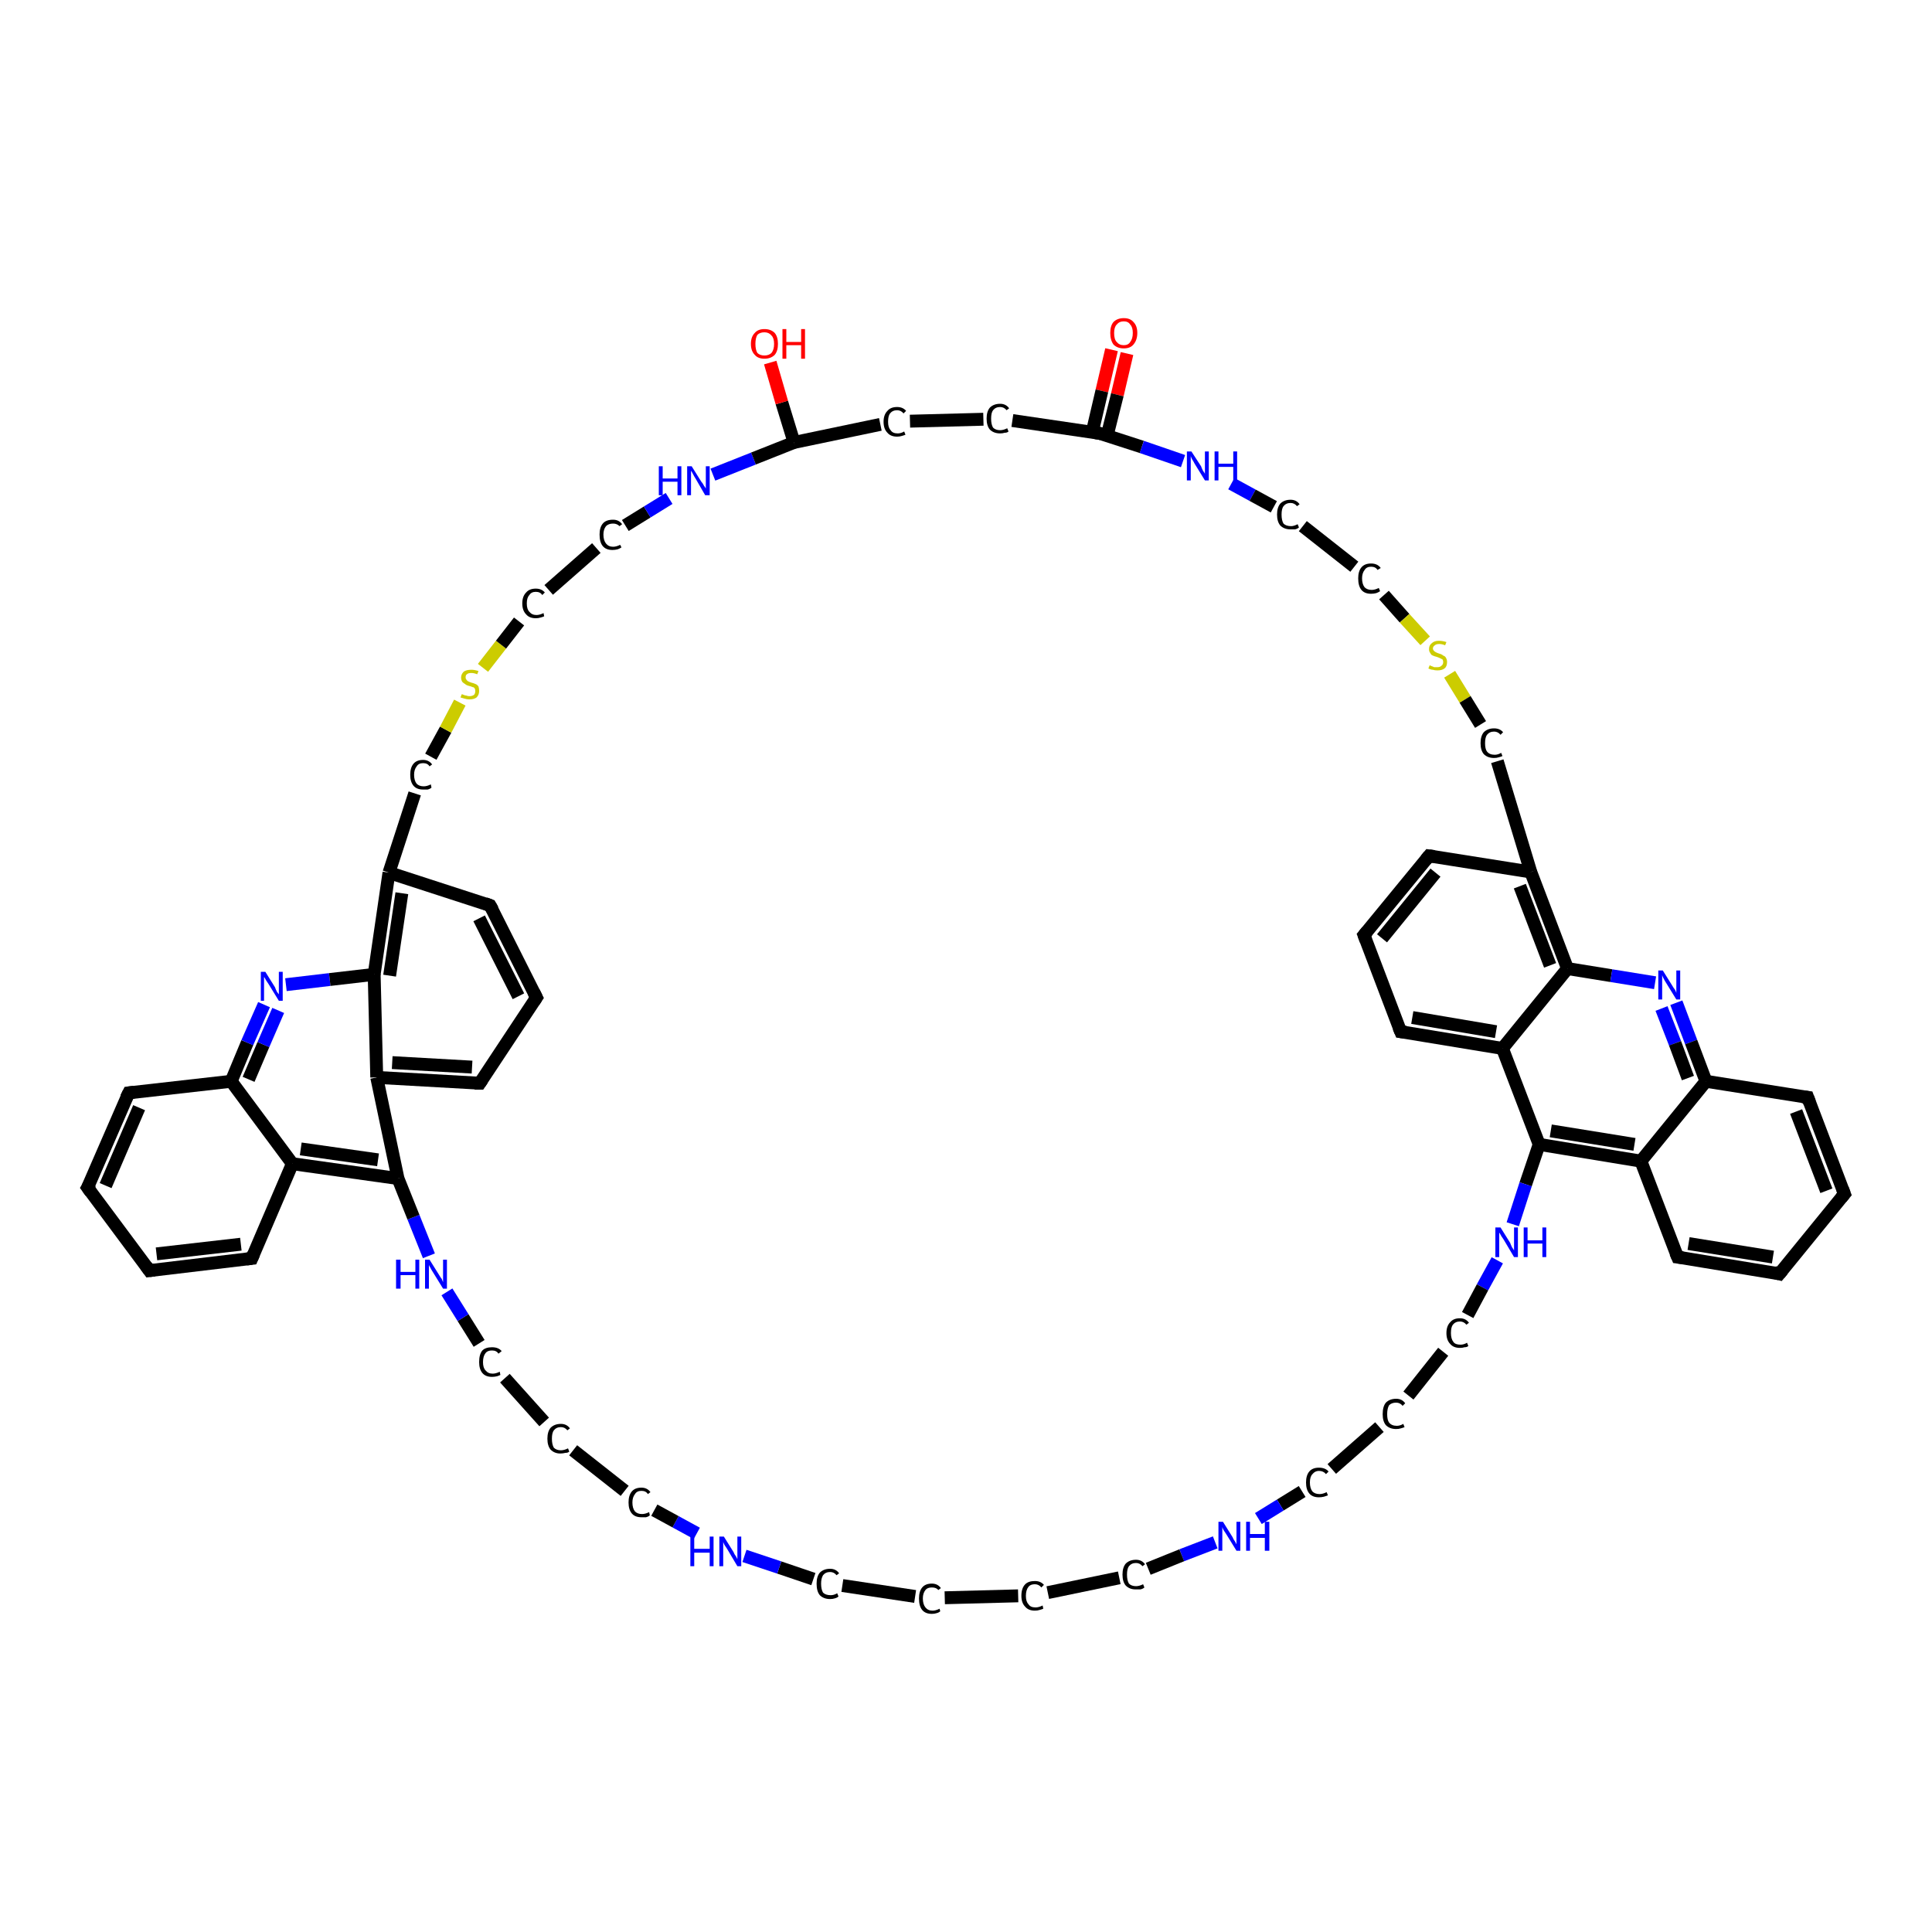 <?xml version='1.0' encoding='iso-8859-1'?>
<svg version='1.1' baseProfile='full'
              xmlns='http://www.w3.org/2000/svg'
                      xmlns:rdkit='http://www.rdkit.org/xml'
                      xmlns:xlink='http://www.w3.org/1999/xlink'
                  xml:space='preserve'
width='300px' height='300px' viewBox='0 0 300 300'>
<!-- END OF HEADER -->
<rect style='opacity:1.0;fill:#FFFFFF;stroke:none' width='300.0' height='300.0' x='0.0' y='0.0'> </rect>
<path class='bond-0 atom-0 atom-1' d='M 175.0,54.9 L 173.5,61.3' style='fill:none;fill-rule:evenodd;stroke:#FF0000;stroke-width:2.0px;stroke-linecap:butt;stroke-linejoin:miter;stroke-opacity:1' />
<path class='bond-0 atom-0 atom-1' d='M 173.5,61.3 L 171.9,67.7' style='fill:none;fill-rule:evenodd;stroke:#000000;stroke-width:2.0px;stroke-linecap:butt;stroke-linejoin:miter;stroke-opacity:1' />
<path class='bond-0 atom-0 atom-1' d='M 172.6,54.3 L 171.1,60.7' style='fill:none;fill-rule:evenodd;stroke:#FF0000;stroke-width:2.0px;stroke-linecap:butt;stroke-linejoin:miter;stroke-opacity:1' />
<path class='bond-0 atom-0 atom-1' d='M 171.1,60.7 L 169.6,67.1' style='fill:none;fill-rule:evenodd;stroke:#000000;stroke-width:2.0px;stroke-linecap:butt;stroke-linejoin:miter;stroke-opacity:1' />
<path class='bond-1 atom-1 atom-2' d='M 170.8,67.3 L 177.3,69.4' style='fill:none;fill-rule:evenodd;stroke:#000000;stroke-width:2.0px;stroke-linecap:butt;stroke-linejoin:miter;stroke-opacity:1' />
<path class='bond-1 atom-1 atom-2' d='M 177.3,69.4 L 183.7,71.6' style='fill:none;fill-rule:evenodd;stroke:#0000FF;stroke-width:2.0px;stroke-linecap:butt;stroke-linejoin:miter;stroke-opacity:1' />
<path class='bond-2 atom-2 atom-3' d='M 191.2,75.1 L 194.5,76.9' style='fill:none;fill-rule:evenodd;stroke:#0000FF;stroke-width:2.0px;stroke-linecap:butt;stroke-linejoin:miter;stroke-opacity:1' />
<path class='bond-2 atom-2 atom-3' d='M 194.5,76.9 L 197.8,78.7' style='fill:none;fill-rule:evenodd;stroke:#000000;stroke-width:2.0px;stroke-linecap:butt;stroke-linejoin:miter;stroke-opacity:1' />
<path class='bond-3 atom-3 atom-4' d='M 202.3,81.7 L 210.3,88.0' style='fill:none;fill-rule:evenodd;stroke:#000000;stroke-width:2.0px;stroke-linecap:butt;stroke-linejoin:miter;stroke-opacity:1' />
<path class='bond-4 atom-4 atom-5' d='M 214.9,92.4 L 218.1,96.0' style='fill:none;fill-rule:evenodd;stroke:#000000;stroke-width:2.0px;stroke-linecap:butt;stroke-linejoin:miter;stroke-opacity:1' />
<path class='bond-4 atom-4 atom-5' d='M 218.1,96.0 L 221.3,99.5' style='fill:none;fill-rule:evenodd;stroke:#CCCC00;stroke-width:2.0px;stroke-linecap:butt;stroke-linejoin:miter;stroke-opacity:1' />
<path class='bond-5 atom-5 atom-6' d='M 225.1,104.7 L 227.5,108.6' style='fill:none;fill-rule:evenodd;stroke:#CCCC00;stroke-width:2.0px;stroke-linecap:butt;stroke-linejoin:miter;stroke-opacity:1' />
<path class='bond-5 atom-5 atom-6' d='M 227.5,108.6 L 229.9,112.5' style='fill:none;fill-rule:evenodd;stroke:#000000;stroke-width:2.0px;stroke-linecap:butt;stroke-linejoin:miter;stroke-opacity:1' />
<path class='bond-6 atom-6 atom-7' d='M 232.5,118.2 L 237.7,135.4' style='fill:none;fill-rule:evenodd;stroke:#000000;stroke-width:2.0px;stroke-linecap:butt;stroke-linejoin:miter;stroke-opacity:1' />
<path class='bond-7 atom-7 atom-8' d='M 237.7,135.4 L 243.4,150.4' style='fill:none;fill-rule:evenodd;stroke:#000000;stroke-width:2.0px;stroke-linecap:butt;stroke-linejoin:miter;stroke-opacity:1' />
<path class='bond-7 atom-7 atom-8' d='M 236.0,137.6 L 240.7,149.9' style='fill:none;fill-rule:evenodd;stroke:#000000;stroke-width:2.0px;stroke-linecap:butt;stroke-linejoin:miter;stroke-opacity:1' />
<path class='bond-8 atom-8 atom-9' d='M 243.4,150.4 L 250.2,151.5' style='fill:none;fill-rule:evenodd;stroke:#000000;stroke-width:2.0px;stroke-linecap:butt;stroke-linejoin:miter;stroke-opacity:1' />
<path class='bond-8 atom-8 atom-9' d='M 250.2,151.5 L 257.0,152.6' style='fill:none;fill-rule:evenodd;stroke:#0000FF;stroke-width:2.0px;stroke-linecap:butt;stroke-linejoin:miter;stroke-opacity:1' />
<path class='bond-9 atom-9 atom-10' d='M 260.3,155.7 L 262.6,161.8' style='fill:none;fill-rule:evenodd;stroke:#0000FF;stroke-width:2.0px;stroke-linecap:butt;stroke-linejoin:miter;stroke-opacity:1' />
<path class='bond-9 atom-9 atom-10' d='M 262.6,161.8 L 264.9,167.9' style='fill:none;fill-rule:evenodd;stroke:#000000;stroke-width:2.0px;stroke-linecap:butt;stroke-linejoin:miter;stroke-opacity:1' />
<path class='bond-9 atom-9 atom-10' d='M 258.0,156.6 L 260.1,162.0' style='fill:none;fill-rule:evenodd;stroke:#0000FF;stroke-width:2.0px;stroke-linecap:butt;stroke-linejoin:miter;stroke-opacity:1' />
<path class='bond-9 atom-9 atom-10' d='M 260.1,162.0 L 262.1,167.4' style='fill:none;fill-rule:evenodd;stroke:#000000;stroke-width:2.0px;stroke-linecap:butt;stroke-linejoin:miter;stroke-opacity:1' />
<path class='bond-10 atom-10 atom-11' d='M 264.9,167.9 L 254.8,180.3' style='fill:none;fill-rule:evenodd;stroke:#000000;stroke-width:2.0px;stroke-linecap:butt;stroke-linejoin:miter;stroke-opacity:1' />
<path class='bond-11 atom-11 atom-12' d='M 254.8,180.3 L 260.5,195.2' style='fill:none;fill-rule:evenodd;stroke:#000000;stroke-width:2.0px;stroke-linecap:butt;stroke-linejoin:miter;stroke-opacity:1' />
<path class='bond-12 atom-12 atom-13' d='M 260.5,195.2 L 276.3,197.8' style='fill:none;fill-rule:evenodd;stroke:#000000;stroke-width:2.0px;stroke-linecap:butt;stroke-linejoin:miter;stroke-opacity:1' />
<path class='bond-12 atom-12 atom-13' d='M 262.2,193.1 L 275.3,195.2' style='fill:none;fill-rule:evenodd;stroke:#000000;stroke-width:2.0px;stroke-linecap:butt;stroke-linejoin:miter;stroke-opacity:1' />
<path class='bond-13 atom-13 atom-14' d='M 276.3,197.8 L 286.4,185.4' style='fill:none;fill-rule:evenodd;stroke:#000000;stroke-width:2.0px;stroke-linecap:butt;stroke-linejoin:miter;stroke-opacity:1' />
<path class='bond-14 atom-14 atom-15' d='M 286.4,185.4 L 280.7,170.4' style='fill:none;fill-rule:evenodd;stroke:#000000;stroke-width:2.0px;stroke-linecap:butt;stroke-linejoin:miter;stroke-opacity:1' />
<path class='bond-14 atom-14 atom-15' d='M 283.6,184.9 L 278.9,172.6' style='fill:none;fill-rule:evenodd;stroke:#000000;stroke-width:2.0px;stroke-linecap:butt;stroke-linejoin:miter;stroke-opacity:1' />
<path class='bond-15 atom-11 atom-16' d='M 254.8,180.3 L 239.0,177.7' style='fill:none;fill-rule:evenodd;stroke:#000000;stroke-width:2.0px;stroke-linecap:butt;stroke-linejoin:miter;stroke-opacity:1' />
<path class='bond-15 atom-11 atom-16' d='M 253.8,177.7 L 240.8,175.6' style='fill:none;fill-rule:evenodd;stroke:#000000;stroke-width:2.0px;stroke-linecap:butt;stroke-linejoin:miter;stroke-opacity:1' />
<path class='bond-16 atom-16 atom-17' d='M 239.0,177.7 L 236.9,183.9' style='fill:none;fill-rule:evenodd;stroke:#000000;stroke-width:2.0px;stroke-linecap:butt;stroke-linejoin:miter;stroke-opacity:1' />
<path class='bond-16 atom-16 atom-17' d='M 236.9,183.9 L 234.9,190.1' style='fill:none;fill-rule:evenodd;stroke:#0000FF;stroke-width:2.0px;stroke-linecap:butt;stroke-linejoin:miter;stroke-opacity:1' />
<path class='bond-17 atom-17 atom-18' d='M 232.5,195.7 L 230.2,199.9' style='fill:none;fill-rule:evenodd;stroke:#0000FF;stroke-width:2.0px;stroke-linecap:butt;stroke-linejoin:miter;stroke-opacity:1' />
<path class='bond-17 atom-17 atom-18' d='M 230.2,199.9 L 227.9,204.2' style='fill:none;fill-rule:evenodd;stroke:#000000;stroke-width:2.0px;stroke-linecap:butt;stroke-linejoin:miter;stroke-opacity:1' />
<path class='bond-18 atom-18 atom-19' d='M 224.1,209.9 L 218.7,216.7' style='fill:none;fill-rule:evenodd;stroke:#000000;stroke-width:2.0px;stroke-linecap:butt;stroke-linejoin:miter;stroke-opacity:1' />
<path class='bond-19 atom-19 atom-20' d='M 214.2,221.6 L 206.8,228.1' style='fill:none;fill-rule:evenodd;stroke:#000000;stroke-width:2.0px;stroke-linecap:butt;stroke-linejoin:miter;stroke-opacity:1' />
<path class='bond-20 atom-20 atom-21' d='M 202.2,231.6 L 198.8,233.7' style='fill:none;fill-rule:evenodd;stroke:#000000;stroke-width:2.0px;stroke-linecap:butt;stroke-linejoin:miter;stroke-opacity:1' />
<path class='bond-20 atom-20 atom-21' d='M 198.8,233.7 L 195.4,235.8' style='fill:none;fill-rule:evenodd;stroke:#0000FF;stroke-width:2.0px;stroke-linecap:butt;stroke-linejoin:miter;stroke-opacity:1' />
<path class='bond-21 atom-21 atom-22' d='M 188.7,239.5 L 183.5,241.5' style='fill:none;fill-rule:evenodd;stroke:#0000FF;stroke-width:2.0px;stroke-linecap:butt;stroke-linejoin:miter;stroke-opacity:1' />
<path class='bond-21 atom-21 atom-22' d='M 183.5,241.5 L 178.3,243.6' style='fill:none;fill-rule:evenodd;stroke:#000000;stroke-width:2.0px;stroke-linecap:butt;stroke-linejoin:miter;stroke-opacity:1' />
<path class='bond-22 atom-22 atom-23' d='M 173.8,245.0 L 162.7,247.3' style='fill:none;fill-rule:evenodd;stroke:#000000;stroke-width:2.0px;stroke-linecap:butt;stroke-linejoin:miter;stroke-opacity:1' />
<path class='bond-23 atom-23 atom-24' d='M 158.1,247.8 L 146.7,248.1' style='fill:none;fill-rule:evenodd;stroke:#000000;stroke-width:2.0px;stroke-linecap:butt;stroke-linejoin:miter;stroke-opacity:1' />
<path class='bond-24 atom-24 atom-25' d='M 142.1,247.9 L 130.8,246.2' style='fill:none;fill-rule:evenodd;stroke:#000000;stroke-width:2.0px;stroke-linecap:butt;stroke-linejoin:miter;stroke-opacity:1' />
<path class='bond-25 atom-25 atom-26' d='M 126.3,245.2 L 121.0,243.4' style='fill:none;fill-rule:evenodd;stroke:#000000;stroke-width:2.0px;stroke-linecap:butt;stroke-linejoin:miter;stroke-opacity:1' />
<path class='bond-25 atom-25 atom-26' d='M 121.0,243.4 L 115.6,241.6' style='fill:none;fill-rule:evenodd;stroke:#0000FF;stroke-width:2.0px;stroke-linecap:butt;stroke-linejoin:miter;stroke-opacity:1' />
<path class='bond-26 atom-26 atom-27' d='M 108.2,238.1 L 104.9,236.3' style='fill:none;fill-rule:evenodd;stroke:#0000FF;stroke-width:2.0px;stroke-linecap:butt;stroke-linejoin:miter;stroke-opacity:1' />
<path class='bond-26 atom-26 atom-27' d='M 104.9,236.3 L 101.6,234.5' style='fill:none;fill-rule:evenodd;stroke:#000000;stroke-width:2.0px;stroke-linecap:butt;stroke-linejoin:miter;stroke-opacity:1' />
<path class='bond-27 atom-27 atom-28' d='M 97.0,231.5 L 89.0,225.2' style='fill:none;fill-rule:evenodd;stroke:#000000;stroke-width:2.0px;stroke-linecap:butt;stroke-linejoin:miter;stroke-opacity:1' />
<path class='bond-28 atom-28 atom-29' d='M 84.5,220.8 L 78.4,214.0' style='fill:none;fill-rule:evenodd;stroke:#000000;stroke-width:2.0px;stroke-linecap:butt;stroke-linejoin:miter;stroke-opacity:1' />
<path class='bond-29 atom-29 atom-30' d='M 74.4,208.6 L 71.9,204.6' style='fill:none;fill-rule:evenodd;stroke:#000000;stroke-width:2.0px;stroke-linecap:butt;stroke-linejoin:miter;stroke-opacity:1' />
<path class='bond-29 atom-29 atom-30' d='M 71.9,204.6 L 69.4,200.6' style='fill:none;fill-rule:evenodd;stroke:#0000FF;stroke-width:2.0px;stroke-linecap:butt;stroke-linejoin:miter;stroke-opacity:1' />
<path class='bond-30 atom-30 atom-31' d='M 66.6,195.0 L 64.2,189.0' style='fill:none;fill-rule:evenodd;stroke:#0000FF;stroke-width:2.0px;stroke-linecap:butt;stroke-linejoin:miter;stroke-opacity:1' />
<path class='bond-30 atom-30 atom-31' d='M 64.2,189.0 L 61.8,183.0' style='fill:none;fill-rule:evenodd;stroke:#000000;stroke-width:2.0px;stroke-linecap:butt;stroke-linejoin:miter;stroke-opacity:1' />
<path class='bond-31 atom-31 atom-32' d='M 61.8,183.0 L 45.4,180.7' style='fill:none;fill-rule:evenodd;stroke:#000000;stroke-width:2.0px;stroke-linecap:butt;stroke-linejoin:miter;stroke-opacity:1' />
<path class='bond-31 atom-31 atom-32' d='M 58.7,180.1 L 46.7,178.4' style='fill:none;fill-rule:evenodd;stroke:#000000;stroke-width:2.0px;stroke-linecap:butt;stroke-linejoin:miter;stroke-opacity:1' />
<path class='bond-32 atom-32 atom-33' d='M 45.4,180.7 L 35.9,167.9' style='fill:none;fill-rule:evenodd;stroke:#000000;stroke-width:2.0px;stroke-linecap:butt;stroke-linejoin:miter;stroke-opacity:1' />
<path class='bond-33 atom-33 atom-34' d='M 35.9,167.9 L 38.4,161.9' style='fill:none;fill-rule:evenodd;stroke:#000000;stroke-width:2.0px;stroke-linecap:butt;stroke-linejoin:miter;stroke-opacity:1' />
<path class='bond-33 atom-33 atom-34' d='M 38.4,161.9 L 41.0,156.0' style='fill:none;fill-rule:evenodd;stroke:#0000FF;stroke-width:2.0px;stroke-linecap:butt;stroke-linejoin:miter;stroke-opacity:1' />
<path class='bond-33 atom-33 atom-34' d='M 38.6,167.6 L 40.9,162.2' style='fill:none;fill-rule:evenodd;stroke:#000000;stroke-width:2.0px;stroke-linecap:butt;stroke-linejoin:miter;stroke-opacity:1' />
<path class='bond-33 atom-33 atom-34' d='M 40.9,162.2 L 43.2,156.9' style='fill:none;fill-rule:evenodd;stroke:#0000FF;stroke-width:2.0px;stroke-linecap:butt;stroke-linejoin:miter;stroke-opacity:1' />
<path class='bond-34 atom-34 atom-35' d='M 44.4,152.9 L 51.2,152.1' style='fill:none;fill-rule:evenodd;stroke:#0000FF;stroke-width:2.0px;stroke-linecap:butt;stroke-linejoin:miter;stroke-opacity:1' />
<path class='bond-34 atom-34 atom-35' d='M 51.2,152.1 L 58.1,151.3' style='fill:none;fill-rule:evenodd;stroke:#000000;stroke-width:2.0px;stroke-linecap:butt;stroke-linejoin:miter;stroke-opacity:1' />
<path class='bond-35 atom-35 atom-36' d='M 58.1,151.3 L 60.4,135.5' style='fill:none;fill-rule:evenodd;stroke:#000000;stroke-width:2.0px;stroke-linecap:butt;stroke-linejoin:miter;stroke-opacity:1' />
<path class='bond-35 atom-35 atom-36' d='M 60.5,151.5 L 62.4,138.7' style='fill:none;fill-rule:evenodd;stroke:#000000;stroke-width:2.0px;stroke-linecap:butt;stroke-linejoin:miter;stroke-opacity:1' />
<path class='bond-36 atom-36 atom-37' d='M 60.4,135.5 L 76.1,140.6' style='fill:none;fill-rule:evenodd;stroke:#000000;stroke-width:2.0px;stroke-linecap:butt;stroke-linejoin:miter;stroke-opacity:1' />
<path class='bond-37 atom-37 atom-38' d='M 76.1,140.6 L 83.3,154.9' style='fill:none;fill-rule:evenodd;stroke:#000000;stroke-width:2.0px;stroke-linecap:butt;stroke-linejoin:miter;stroke-opacity:1' />
<path class='bond-37 atom-37 atom-38' d='M 74.4,142.6 L 80.5,154.7' style='fill:none;fill-rule:evenodd;stroke:#000000;stroke-width:2.0px;stroke-linecap:butt;stroke-linejoin:miter;stroke-opacity:1' />
<path class='bond-38 atom-38 atom-39' d='M 83.3,154.9 L 74.5,168.2' style='fill:none;fill-rule:evenodd;stroke:#000000;stroke-width:2.0px;stroke-linecap:butt;stroke-linejoin:miter;stroke-opacity:1' />
<path class='bond-39 atom-39 atom-40' d='M 74.5,168.2 L 58.5,167.3' style='fill:none;fill-rule:evenodd;stroke:#000000;stroke-width:2.0px;stroke-linecap:butt;stroke-linejoin:miter;stroke-opacity:1' />
<path class='bond-39 atom-39 atom-40' d='M 73.3,165.7 L 60.9,165.0' style='fill:none;fill-rule:evenodd;stroke:#000000;stroke-width:2.0px;stroke-linecap:butt;stroke-linejoin:miter;stroke-opacity:1' />
<path class='bond-40 atom-36 atom-41' d='M 60.4,135.5 L 64.4,123.2' style='fill:none;fill-rule:evenodd;stroke:#000000;stroke-width:2.0px;stroke-linecap:butt;stroke-linejoin:miter;stroke-opacity:1' />
<path class='bond-41 atom-41 atom-42' d='M 66.9,117.5 L 69.2,113.3' style='fill:none;fill-rule:evenodd;stroke:#000000;stroke-width:2.0px;stroke-linecap:butt;stroke-linejoin:miter;stroke-opacity:1' />
<path class='bond-41 atom-41 atom-42' d='M 69.2,113.3 L 71.4,109.1' style='fill:none;fill-rule:evenodd;stroke:#CCCC00;stroke-width:2.0px;stroke-linecap:butt;stroke-linejoin:miter;stroke-opacity:1' />
<path class='bond-42 atom-42 atom-43' d='M 75.0,103.7 L 77.8,100.1' style='fill:none;fill-rule:evenodd;stroke:#CCCC00;stroke-width:2.0px;stroke-linecap:butt;stroke-linejoin:miter;stroke-opacity:1' />
<path class='bond-42 atom-42 atom-43' d='M 77.8,100.1 L 80.6,96.5' style='fill:none;fill-rule:evenodd;stroke:#000000;stroke-width:2.0px;stroke-linecap:butt;stroke-linejoin:miter;stroke-opacity:1' />
<path class='bond-43 atom-43 atom-44' d='M 85.2,91.6 L 92.6,85.1' style='fill:none;fill-rule:evenodd;stroke:#000000;stroke-width:2.0px;stroke-linecap:butt;stroke-linejoin:miter;stroke-opacity:1' />
<path class='bond-44 atom-44 atom-45' d='M 97.1,81.6 L 100.5,79.5' style='fill:none;fill-rule:evenodd;stroke:#000000;stroke-width:2.0px;stroke-linecap:butt;stroke-linejoin:miter;stroke-opacity:1' />
<path class='bond-44 atom-44 atom-45' d='M 100.5,79.5 L 103.9,77.4' style='fill:none;fill-rule:evenodd;stroke:#0000FF;stroke-width:2.0px;stroke-linecap:butt;stroke-linejoin:miter;stroke-opacity:1' />
<path class='bond-45 atom-45 atom-46' d='M 110.7,73.7 L 117.0,71.2' style='fill:none;fill-rule:evenodd;stroke:#0000FF;stroke-width:2.0px;stroke-linecap:butt;stroke-linejoin:miter;stroke-opacity:1' />
<path class='bond-45 atom-45 atom-46' d='M 117.0,71.2 L 123.3,68.7' style='fill:none;fill-rule:evenodd;stroke:#000000;stroke-width:2.0px;stroke-linecap:butt;stroke-linejoin:miter;stroke-opacity:1' />
<path class='bond-46 atom-46 atom-47' d='M 123.3,68.7 L 121.4,62.5' style='fill:none;fill-rule:evenodd;stroke:#000000;stroke-width:2.0px;stroke-linecap:butt;stroke-linejoin:miter;stroke-opacity:1' />
<path class='bond-46 atom-46 atom-47' d='M 121.4,62.5 L 119.6,56.3' style='fill:none;fill-rule:evenodd;stroke:#FF0000;stroke-width:2.0px;stroke-linecap:butt;stroke-linejoin:miter;stroke-opacity:1' />
<path class='bond-47 atom-46 atom-48' d='M 123.3,68.7 L 136.7,65.9' style='fill:none;fill-rule:evenodd;stroke:#000000;stroke-width:2.0px;stroke-linecap:butt;stroke-linejoin:miter;stroke-opacity:1' />
<path class='bond-48 atom-48 atom-49' d='M 141.3,65.4 L 152.7,65.1' style='fill:none;fill-rule:evenodd;stroke:#000000;stroke-width:2.0px;stroke-linecap:butt;stroke-linejoin:miter;stroke-opacity:1' />
<path class='bond-49 atom-33 atom-50' d='M 35.9,167.9 L 20.0,169.7' style='fill:none;fill-rule:evenodd;stroke:#000000;stroke-width:2.0px;stroke-linecap:butt;stroke-linejoin:miter;stroke-opacity:1' />
<path class='bond-50 atom-50 atom-51' d='M 20.0,169.7 L 13.6,184.4' style='fill:none;fill-rule:evenodd;stroke:#000000;stroke-width:2.0px;stroke-linecap:butt;stroke-linejoin:miter;stroke-opacity:1' />
<path class='bond-50 atom-50 atom-51' d='M 21.6,172.0 L 16.4,184.1' style='fill:none;fill-rule:evenodd;stroke:#000000;stroke-width:2.0px;stroke-linecap:butt;stroke-linejoin:miter;stroke-opacity:1' />
<path class='bond-51 atom-51 atom-52' d='M 13.6,184.4 L 23.2,197.3' style='fill:none;fill-rule:evenodd;stroke:#000000;stroke-width:2.0px;stroke-linecap:butt;stroke-linejoin:miter;stroke-opacity:1' />
<path class='bond-52 atom-52 atom-53' d='M 23.2,197.3 L 39.1,195.4' style='fill:none;fill-rule:evenodd;stroke:#000000;stroke-width:2.0px;stroke-linecap:butt;stroke-linejoin:miter;stroke-opacity:1' />
<path class='bond-52 atom-52 atom-53' d='M 24.3,194.7 L 37.4,193.2' style='fill:none;fill-rule:evenodd;stroke:#000000;stroke-width:2.0px;stroke-linecap:butt;stroke-linejoin:miter;stroke-opacity:1' />
<path class='bond-53 atom-16 atom-54' d='M 239.0,177.7 L 233.3,162.8' style='fill:none;fill-rule:evenodd;stroke:#000000;stroke-width:2.0px;stroke-linecap:butt;stroke-linejoin:miter;stroke-opacity:1' />
<path class='bond-54 atom-54 atom-55' d='M 233.3,162.8 L 217.5,160.2' style='fill:none;fill-rule:evenodd;stroke:#000000;stroke-width:2.0px;stroke-linecap:butt;stroke-linejoin:miter;stroke-opacity:1' />
<path class='bond-54 atom-54 atom-55' d='M 232.3,160.2 L 219.3,158.0' style='fill:none;fill-rule:evenodd;stroke:#000000;stroke-width:2.0px;stroke-linecap:butt;stroke-linejoin:miter;stroke-opacity:1' />
<path class='bond-55 atom-55 atom-56' d='M 217.5,160.2 L 211.8,145.2' style='fill:none;fill-rule:evenodd;stroke:#000000;stroke-width:2.0px;stroke-linecap:butt;stroke-linejoin:miter;stroke-opacity:1' />
<path class='bond-56 atom-56 atom-57' d='M 211.8,145.2 L 221.9,132.9' style='fill:none;fill-rule:evenodd;stroke:#000000;stroke-width:2.0px;stroke-linecap:butt;stroke-linejoin:miter;stroke-opacity:1' />
<path class='bond-56 atom-56 atom-57' d='M 214.6,145.7 L 222.9,135.5' style='fill:none;fill-rule:evenodd;stroke:#000000;stroke-width:2.0px;stroke-linecap:butt;stroke-linejoin:miter;stroke-opacity:1' />
<path class='bond-57 atom-15 atom-10' d='M 280.7,170.4 L 264.9,167.9' style='fill:none;fill-rule:evenodd;stroke:#000000;stroke-width:2.0px;stroke-linecap:butt;stroke-linejoin:miter;stroke-opacity:1' />
<path class='bond-58 atom-40 atom-35' d='M 58.5,167.3 L 58.1,151.3' style='fill:none;fill-rule:evenodd;stroke:#000000;stroke-width:2.0px;stroke-linecap:butt;stroke-linejoin:miter;stroke-opacity:1' />
<path class='bond-59 atom-40 atom-31' d='M 58.5,167.3 L 61.8,183.0' style='fill:none;fill-rule:evenodd;stroke:#000000;stroke-width:2.0px;stroke-linecap:butt;stroke-linejoin:miter;stroke-opacity:1' />
<path class='bond-60 atom-49 atom-1' d='M 157.2,65.3 L 170.8,67.3' style='fill:none;fill-rule:evenodd;stroke:#000000;stroke-width:2.0px;stroke-linecap:butt;stroke-linejoin:miter;stroke-opacity:1' />
<path class='bond-61 atom-53 atom-32' d='M 39.1,195.4 L 45.4,180.7' style='fill:none;fill-rule:evenodd;stroke:#000000;stroke-width:2.0px;stroke-linecap:butt;stroke-linejoin:miter;stroke-opacity:1' />
<path class='bond-62 atom-54 atom-8' d='M 233.3,162.8 L 243.4,150.4' style='fill:none;fill-rule:evenodd;stroke:#000000;stroke-width:2.0px;stroke-linecap:butt;stroke-linejoin:miter;stroke-opacity:1' />
<path class='bond-63 atom-57 atom-7' d='M 221.9,132.9 L 237.7,135.4' style='fill:none;fill-rule:evenodd;stroke:#000000;stroke-width:2.0px;stroke-linecap:butt;stroke-linejoin:miter;stroke-opacity:1' />
<path d='M 171.1,67.4 L 170.8,67.3 L 170.1,67.2' style='fill:none;stroke:#000000;stroke-width:2.0px;stroke-linecap:butt;stroke-linejoin:miter;stroke-opacity:1;' />
<path d='M 260.2,194.5 L 260.5,195.2 L 261.3,195.3' style='fill:none;stroke:#000000;stroke-width:2.0px;stroke-linecap:butt;stroke-linejoin:miter;stroke-opacity:1;' />
<path d='M 275.5,197.6 L 276.3,197.8 L 276.8,197.2' style='fill:none;stroke:#000000;stroke-width:2.0px;stroke-linecap:butt;stroke-linejoin:miter;stroke-opacity:1;' />
<path d='M 285.9,186.0 L 286.4,185.4 L 286.1,184.6' style='fill:none;stroke:#000000;stroke-width:2.0px;stroke-linecap:butt;stroke-linejoin:miter;stroke-opacity:1;' />
<path d='M 281.0,171.2 L 280.7,170.4 L 279.9,170.3' style='fill:none;stroke:#000000;stroke-width:2.0px;stroke-linecap:butt;stroke-linejoin:miter;stroke-opacity:1;' />
<path d='M 75.3,140.3 L 76.1,140.6 L 76.5,141.3' style='fill:none;stroke:#000000;stroke-width:2.0px;stroke-linecap:butt;stroke-linejoin:miter;stroke-opacity:1;' />
<path d='M 82.9,154.1 L 83.3,154.9 L 82.9,155.5' style='fill:none;stroke:#000000;stroke-width:2.0px;stroke-linecap:butt;stroke-linejoin:miter;stroke-opacity:1;' />
<path d='M 74.9,167.6 L 74.5,168.2 L 73.7,168.2' style='fill:none;stroke:#000000;stroke-width:2.0px;stroke-linecap:butt;stroke-linejoin:miter;stroke-opacity:1;' />
<path d='M 20.8,169.6 L 20.0,169.7 L 19.6,170.5' style='fill:none;stroke:#000000;stroke-width:2.0px;stroke-linecap:butt;stroke-linejoin:miter;stroke-opacity:1;' />
<path d='M 14.0,183.7 L 13.6,184.4 L 14.1,185.1' style='fill:none;stroke:#000000;stroke-width:2.0px;stroke-linecap:butt;stroke-linejoin:miter;stroke-opacity:1;' />
<path d='M 22.7,196.6 L 23.2,197.3 L 24.0,197.2' style='fill:none;stroke:#000000;stroke-width:2.0px;stroke-linecap:butt;stroke-linejoin:miter;stroke-opacity:1;' />
<path d='M 38.3,195.5 L 39.1,195.4 L 39.4,194.7' style='fill:none;stroke:#000000;stroke-width:2.0px;stroke-linecap:butt;stroke-linejoin:miter;stroke-opacity:1;' />
<path d='M 218.3,160.3 L 217.5,160.2 L 217.2,159.5' style='fill:none;stroke:#000000;stroke-width:2.0px;stroke-linecap:butt;stroke-linejoin:miter;stroke-opacity:1;' />
<path d='M 212.1,146.0 L 211.8,145.2 L 212.3,144.6' style='fill:none;stroke:#000000;stroke-width:2.0px;stroke-linecap:butt;stroke-linejoin:miter;stroke-opacity:1;' />
<path d='M 221.4,133.5 L 221.9,132.9 L 222.7,133.0' style='fill:none;stroke:#000000;stroke-width:2.0px;stroke-linecap:butt;stroke-linejoin:miter;stroke-opacity:1;' />
<path class='atom-0' d='M 172.4 51.7
Q 172.4 50.6, 172.9 50.0
Q 173.5 49.4, 174.5 49.4
Q 175.5 49.4, 176.0 50.0
Q 176.6 50.6, 176.6 51.7
Q 176.6 52.8, 176.0 53.5
Q 175.5 54.1, 174.5 54.1
Q 173.5 54.1, 172.9 53.5
Q 172.4 52.8, 172.4 51.7
M 174.5 53.6
Q 175.2 53.6, 175.5 53.1
Q 175.9 52.6, 175.9 51.7
Q 175.9 50.8, 175.5 50.4
Q 175.2 49.9, 174.5 49.9
Q 173.8 49.9, 173.4 50.4
Q 173.0 50.8, 173.0 51.7
Q 173.0 52.7, 173.4 53.1
Q 173.8 53.6, 174.5 53.6
' fill='#FF0000'/>
<path class='atom-2' d='M 185.0 70.1
L 186.5 72.4
Q 186.6 72.7, 186.8 73.1
Q 187.1 73.5, 187.1 73.6
L 187.1 70.1
L 187.7 70.1
L 187.7 74.6
L 187.1 74.6
L 185.5 72.0
Q 185.3 71.6, 185.1 71.3
Q 184.9 70.9, 184.9 70.8
L 184.9 74.6
L 184.3 74.6
L 184.3 70.1
L 185.0 70.1
' fill='#0000FF'/>
<path class='atom-2' d='M 188.6 70.1
L 189.2 70.1
L 189.2 72.0
L 191.5 72.0
L 191.5 70.1
L 192.1 70.1
L 192.1 74.6
L 191.5 74.6
L 191.5 72.5
L 189.2 72.5
L 189.2 74.6
L 188.6 74.6
L 188.6 70.1
' fill='#0000FF'/>
<path class='atom-3' d='M 198.3 79.9
Q 198.3 78.8, 198.8 78.2
Q 199.4 77.6, 200.4 77.6
Q 201.3 77.6, 201.8 78.3
L 201.4 78.6
Q 201.0 78.1, 200.4 78.1
Q 199.7 78.1, 199.3 78.6
Q 199.0 79.0, 199.0 79.9
Q 199.0 80.8, 199.3 81.3
Q 199.7 81.7, 200.5 81.7
Q 200.9 81.7, 201.5 81.4
L 201.7 81.9
Q 201.5 82.1, 201.1 82.2
Q 200.8 82.2, 200.4 82.2
Q 199.4 82.2, 198.8 81.6
Q 198.3 81.0, 198.3 79.9
' fill='#000000'/>
<path class='atom-4' d='M 210.9 89.8
Q 210.9 88.7, 211.4 88.1
Q 211.9 87.5, 212.9 87.5
Q 213.9 87.5, 214.4 88.2
L 213.9 88.5
Q 213.6 88.0, 212.9 88.0
Q 212.2 88.0, 211.9 88.5
Q 211.5 89.0, 211.5 89.8
Q 211.5 90.7, 211.9 91.2
Q 212.3 91.6, 213.0 91.6
Q 213.5 91.6, 214.1 91.3
L 214.3 91.8
Q 214.0 92.0, 213.7 92.1
Q 213.3 92.2, 212.9 92.2
Q 211.9 92.2, 211.4 91.6
Q 210.9 91.0, 210.9 89.8
' fill='#000000'/>
<path class='atom-5' d='M 222.0 103.3
Q 222.0 103.3, 222.2 103.4
Q 222.5 103.5, 222.7 103.6
Q 222.9 103.6, 223.2 103.6
Q 223.6 103.6, 223.8 103.4
Q 224.1 103.2, 224.1 102.8
Q 224.1 102.6, 224.0 102.4
Q 223.8 102.3, 223.6 102.2
Q 223.4 102.1, 223.1 102.0
Q 222.7 101.9, 222.5 101.8
Q 222.2 101.7, 222.1 101.4
Q 221.9 101.2, 221.9 100.8
Q 221.9 100.2, 222.3 99.9
Q 222.7 99.5, 223.4 99.5
Q 224.0 99.5, 224.6 99.7
L 224.4 100.2
Q 223.9 100.0, 223.5 100.0
Q 223.0 100.0, 222.8 100.2
Q 222.5 100.4, 222.5 100.7
Q 222.5 100.9, 222.7 101.1
Q 222.8 101.2, 223.0 101.3
Q 223.2 101.4, 223.5 101.5
Q 223.9 101.6, 224.1 101.8
Q 224.4 101.9, 224.5 102.1
Q 224.7 102.4, 224.7 102.8
Q 224.7 103.5, 224.3 103.8
Q 223.9 104.1, 223.2 104.1
Q 222.8 104.1, 222.5 104.0
Q 222.2 104.0, 221.8 103.8
L 222.0 103.3
' fill='#CCCC00'/>
<path class='atom-6' d='M 229.9 115.4
Q 229.9 114.3, 230.4 113.7
Q 231.0 113.1, 232.0 113.1
Q 232.9 113.1, 233.4 113.7
L 233.0 114.1
Q 232.6 113.6, 232.0 113.6
Q 231.3 113.6, 230.9 114.1
Q 230.6 114.5, 230.6 115.4
Q 230.6 116.3, 230.9 116.7
Q 231.3 117.2, 232.1 117.2
Q 232.6 117.2, 233.1 116.9
L 233.3 117.4
Q 233.1 117.5, 232.7 117.6
Q 232.4 117.7, 232.0 117.7
Q 231.0 117.7, 230.4 117.1
Q 229.9 116.5, 229.9 115.4
' fill='#000000'/>
<path class='atom-9' d='M 258.2 150.7
L 259.7 153.1
Q 259.8 153.3, 260.1 153.7
Q 260.3 154.1, 260.3 154.2
L 260.3 150.7
L 260.9 150.7
L 260.9 155.2
L 260.3 155.2
L 258.7 152.6
Q 258.5 152.3, 258.3 151.9
Q 258.1 151.5, 258.1 151.4
L 258.1 155.2
L 257.5 155.2
L 257.5 150.7
L 258.2 150.7
' fill='#0000FF'/>
<path class='atom-17' d='M 233.0 190.6
L 234.5 193.0
Q 234.6 193.3, 234.8 193.7
Q 235.1 194.1, 235.1 194.2
L 235.1 190.6
L 235.7 190.6
L 235.7 195.2
L 235.1 195.2
L 233.5 192.5
Q 233.3 192.2, 233.1 191.9
Q 232.9 191.5, 232.8 191.4
L 232.8 195.2
L 232.2 195.2
L 232.2 190.6
L 233.0 190.6
' fill='#0000FF'/>
<path class='atom-17' d='M 236.6 190.6
L 237.2 190.6
L 237.2 192.6
L 239.5 192.6
L 239.5 190.6
L 240.1 190.6
L 240.1 195.2
L 239.5 195.2
L 239.5 193.1
L 237.2 193.1
L 237.2 195.2
L 236.6 195.2
L 236.6 190.6
' fill='#0000FF'/>
<path class='atom-18' d='M 224.6 207.0
Q 224.6 205.9, 225.2 205.3
Q 225.7 204.7, 226.7 204.7
Q 227.6 204.7, 228.1 205.4
L 227.7 205.7
Q 227.3 205.2, 226.7 205.2
Q 226.0 205.2, 225.6 205.7
Q 225.3 206.1, 225.3 207.0
Q 225.3 207.9, 225.7 208.4
Q 226.0 208.8, 226.8 208.8
Q 227.3 208.8, 227.8 208.5
L 228.0 209.0
Q 227.8 209.2, 227.4 209.2
Q 227.1 209.3, 226.7 209.3
Q 225.7 209.3, 225.2 208.7
Q 224.6 208.1, 224.6 207.0
' fill='#000000'/>
<path class='atom-19' d='M 214.7 219.6
Q 214.7 218.4, 215.2 217.8
Q 215.8 217.2, 216.8 217.2
Q 217.7 217.2, 218.2 217.9
L 217.8 218.3
Q 217.4 217.8, 216.8 217.8
Q 216.1 217.8, 215.7 218.2
Q 215.4 218.7, 215.4 219.6
Q 215.4 220.5, 215.7 220.9
Q 216.1 221.4, 216.9 221.4
Q 217.4 221.4, 217.9 221.1
L 218.1 221.6
Q 217.9 221.7, 217.5 221.8
Q 217.2 221.9, 216.8 221.9
Q 215.8 221.9, 215.2 221.3
Q 214.7 220.7, 214.7 219.6
' fill='#000000'/>
<path class='atom-20' d='M 202.8 230.2
Q 202.8 229.1, 203.3 228.5
Q 203.8 227.9, 204.8 227.9
Q 205.8 227.9, 206.3 228.5
L 205.9 228.9
Q 205.5 228.4, 204.8 228.4
Q 204.2 228.4, 203.8 228.9
Q 203.4 229.3, 203.4 230.2
Q 203.4 231.1, 203.8 231.6
Q 204.2 232.0, 204.9 232.0
Q 205.4 232.0, 206.0 231.7
L 206.2 232.2
Q 205.9 232.3, 205.6 232.4
Q 205.2 232.5, 204.8 232.5
Q 203.8 232.5, 203.3 231.9
Q 202.8 231.3, 202.8 230.2
' fill='#000000'/>
<path class='atom-21' d='M 189.9 236.3
L 191.4 238.7
Q 191.5 239.0, 191.8 239.4
Q 192.0 239.8, 192.0 239.8
L 192.0 236.3
L 192.6 236.3
L 192.6 240.8
L 192.0 240.8
L 190.4 238.2
Q 190.2 237.9, 190.0 237.6
Q 189.8 237.2, 189.8 237.1
L 189.8 240.8
L 189.2 240.8
L 189.2 236.3
L 189.9 236.3
' fill='#0000FF'/>
<path class='atom-21' d='M 193.5 236.3
L 194.1 236.3
L 194.1 238.2
L 196.4 238.2
L 196.4 236.3
L 197.1 236.3
L 197.1 240.8
L 196.4 240.8
L 196.4 238.8
L 194.1 238.8
L 194.1 240.8
L 193.5 240.8
L 193.5 236.3
' fill='#0000FF'/>
<path class='atom-22' d='M 174.3 244.5
Q 174.3 243.4, 174.8 242.8
Q 175.4 242.2, 176.4 242.2
Q 177.3 242.2, 177.8 242.9
L 177.4 243.2
Q 177.0 242.7, 176.4 242.7
Q 175.7 242.7, 175.3 243.2
Q 175.0 243.6, 175.0 244.5
Q 175.0 245.4, 175.3 245.9
Q 175.7 246.3, 176.4 246.3
Q 176.9 246.3, 177.5 246.0
L 177.7 246.5
Q 177.5 246.7, 177.1 246.8
Q 176.7 246.8, 176.3 246.8
Q 175.4 246.8, 174.8 246.2
Q 174.3 245.6, 174.3 244.5
' fill='#000000'/>
<path class='atom-23' d='M 158.6 247.8
Q 158.6 246.6, 159.2 246.0
Q 159.7 245.5, 160.7 245.5
Q 161.6 245.5, 162.1 246.1
L 161.7 246.5
Q 161.3 246.0, 160.7 246.0
Q 160.0 246.0, 159.7 246.4
Q 159.3 246.9, 159.3 247.8
Q 159.3 248.7, 159.7 249.1
Q 160.0 249.6, 160.8 249.6
Q 161.3 249.6, 161.9 249.3
L 162.0 249.8
Q 161.8 249.9, 161.4 250.0
Q 161.1 250.1, 160.7 250.1
Q 159.7 250.1, 159.2 249.5
Q 158.6 248.9, 158.6 247.8
' fill='#000000'/>
<path class='atom-24' d='M 142.7 248.2
Q 142.7 247.1, 143.2 246.5
Q 143.7 245.9, 144.7 245.9
Q 145.6 245.9, 146.1 246.6
L 145.7 246.9
Q 145.4 246.5, 144.7 246.5
Q 144.0 246.5, 143.7 246.9
Q 143.3 247.4, 143.3 248.2
Q 143.3 249.1, 143.7 249.6
Q 144.1 250.1, 144.8 250.1
Q 145.3 250.1, 145.9 249.8
L 146.0 250.2
Q 145.8 250.4, 145.4 250.5
Q 145.1 250.6, 144.7 250.6
Q 143.7 250.6, 143.2 250.0
Q 142.7 249.4, 142.7 248.2
' fill='#000000'/>
<path class='atom-25' d='M 126.8 245.9
Q 126.8 244.8, 127.3 244.2
Q 127.9 243.6, 128.9 243.6
Q 129.8 243.6, 130.3 244.3
L 129.9 244.6
Q 129.5 244.1, 128.9 244.1
Q 128.2 244.1, 127.8 244.6
Q 127.5 245.1, 127.5 245.9
Q 127.5 246.8, 127.8 247.3
Q 128.2 247.7, 129.0 247.7
Q 129.5 247.7, 130.0 247.4
L 130.2 247.9
Q 130.0 248.1, 129.6 248.2
Q 129.3 248.3, 128.9 248.3
Q 127.9 248.3, 127.3 247.7
Q 126.8 247.1, 126.8 245.9
' fill='#000000'/>
<path class='atom-26' d='M 107.2 238.6
L 107.8 238.6
L 107.8 240.5
L 110.2 240.5
L 110.2 238.6
L 110.8 238.6
L 110.8 243.2
L 110.2 243.2
L 110.2 241.1
L 107.8 241.1
L 107.8 243.2
L 107.2 243.2
L 107.2 238.6
' fill='#0000FF'/>
<path class='atom-26' d='M 112.4 238.6
L 113.9 241.0
Q 114.0 241.3, 114.3 241.7
Q 114.5 242.1, 114.5 242.1
L 114.5 238.6
L 115.1 238.6
L 115.1 243.2
L 114.5 243.2
L 112.9 240.5
Q 112.7 240.2, 112.5 239.9
Q 112.3 239.5, 112.3 239.4
L 112.3 243.2
L 111.7 243.2
L 111.7 238.6
L 112.4 238.6
' fill='#0000FF'/>
<path class='atom-27' d='M 97.6 233.3
Q 97.6 232.2, 98.1 231.6
Q 98.6 231.0, 99.6 231.0
Q 100.5 231.0, 101.0 231.7
L 100.6 232.0
Q 100.3 231.5, 99.6 231.5
Q 98.9 231.5, 98.6 232.0
Q 98.2 232.5, 98.2 233.3
Q 98.2 234.2, 98.6 234.7
Q 99.0 235.1, 99.7 235.1
Q 100.2 235.1, 100.8 234.8
L 100.9 235.3
Q 100.7 235.5, 100.3 235.6
Q 100.0 235.6, 99.6 235.6
Q 98.6 235.6, 98.1 235.0
Q 97.6 234.4, 97.6 233.3
' fill='#000000'/>
<path class='atom-28' d='M 85.0 223.4
Q 85.0 222.3, 85.5 221.7
Q 86.1 221.1, 87.1 221.1
Q 88.0 221.1, 88.5 221.8
L 88.1 222.1
Q 87.7 221.6, 87.1 221.6
Q 86.4 221.6, 86.0 222.1
Q 85.7 222.5, 85.7 223.4
Q 85.7 224.3, 86.0 224.8
Q 86.4 225.2, 87.1 225.2
Q 87.6 225.2, 88.2 224.9
L 88.4 225.4
Q 88.2 225.6, 87.8 225.6
Q 87.4 225.7, 87.0 225.7
Q 86.1 225.7, 85.5 225.1
Q 85.0 224.5, 85.0 223.4
' fill='#000000'/>
<path class='atom-29' d='M 74.4 211.5
Q 74.4 210.3, 74.9 209.7
Q 75.4 209.2, 76.4 209.2
Q 77.4 209.2, 77.9 209.8
L 77.4 210.2
Q 77.1 209.7, 76.4 209.7
Q 75.7 209.7, 75.4 210.1
Q 75.0 210.6, 75.0 211.5
Q 75.0 212.4, 75.4 212.8
Q 75.8 213.3, 76.5 213.3
Q 77.0 213.3, 77.6 213.0
L 77.7 213.5
Q 77.5 213.6, 77.2 213.7
Q 76.8 213.8, 76.4 213.8
Q 75.4 213.8, 74.9 213.2
Q 74.4 212.6, 74.4 211.5
' fill='#000000'/>
<path class='atom-30' d='M 61.5 195.6
L 62.2 195.6
L 62.2 197.5
L 64.5 197.5
L 64.5 195.6
L 65.1 195.6
L 65.1 200.1
L 64.5 200.1
L 64.5 198.0
L 62.2 198.0
L 62.2 200.1
L 61.5 200.1
L 61.5 195.6
' fill='#0000FF'/>
<path class='atom-30' d='M 66.7 195.6
L 68.2 198.0
Q 68.3 198.2, 68.6 198.6
Q 68.8 199.1, 68.8 199.1
L 68.8 195.6
L 69.4 195.6
L 69.4 200.1
L 68.8 200.1
L 67.2 197.5
Q 67.0 197.2, 66.8 196.8
Q 66.6 196.5, 66.6 196.4
L 66.6 200.1
L 66.0 200.1
L 66.0 195.6
L 66.7 195.6
' fill='#0000FF'/>
<path class='atom-34' d='M 41.2 150.9
L 42.7 153.3
Q 42.8 153.6, 43.0 154.0
Q 43.3 154.4, 43.3 154.4
L 43.3 150.9
L 43.9 150.9
L 43.9 155.4
L 43.3 155.4
L 41.7 152.8
Q 41.5 152.5, 41.3 152.2
Q 41.1 151.8, 41.0 151.7
L 41.0 155.4
L 40.5 155.4
L 40.5 150.9
L 41.2 150.9
' fill='#0000FF'/>
<path class='atom-41' d='M 63.7 120.3
Q 63.7 119.2, 64.2 118.6
Q 64.7 118.0, 65.7 118.0
Q 66.6 118.0, 67.1 118.7
L 66.7 119.0
Q 66.4 118.5, 65.7 118.5
Q 65.0 118.5, 64.7 119.0
Q 64.3 119.5, 64.3 120.3
Q 64.3 121.2, 64.7 121.7
Q 65.1 122.1, 65.8 122.1
Q 66.3 122.1, 66.9 121.8
L 67.0 122.3
Q 66.8 122.5, 66.4 122.6
Q 66.1 122.6, 65.7 122.6
Q 64.7 122.6, 64.2 122.0
Q 63.7 121.4, 63.7 120.3
' fill='#000000'/>
<path class='atom-42' d='M 71.7 107.8
Q 71.8 107.8, 72.0 107.9
Q 72.2 108.0, 72.4 108.0
Q 72.6 108.1, 72.9 108.1
Q 73.3 108.1, 73.6 107.9
Q 73.8 107.7, 73.8 107.3
Q 73.8 107.0, 73.7 106.9
Q 73.6 106.7, 73.4 106.7
Q 73.2 106.6, 72.8 106.5
Q 72.4 106.4, 72.2 106.2
Q 72.0 106.1, 71.8 105.9
Q 71.6 105.6, 71.6 105.2
Q 71.6 104.7, 72.0 104.3
Q 72.4 104.0, 73.2 104.0
Q 73.7 104.0, 74.3 104.2
L 74.1 104.7
Q 73.6 104.5, 73.2 104.5
Q 72.7 104.5, 72.5 104.7
Q 72.3 104.8, 72.3 105.2
Q 72.3 105.4, 72.4 105.5
Q 72.5 105.7, 72.7 105.8
Q 72.9 105.9, 73.2 106.0
Q 73.6 106.1, 73.8 106.2
Q 74.1 106.3, 74.3 106.6
Q 74.4 106.9, 74.4 107.3
Q 74.4 107.9, 74.0 108.3
Q 73.6 108.6, 72.9 108.6
Q 72.5 108.6, 72.2 108.5
Q 71.9 108.4, 71.5 108.3
L 71.7 107.8
' fill='#CCCC00'/>
<path class='atom-43' d='M 81.1 93.7
Q 81.1 92.6, 81.7 92.0
Q 82.2 91.4, 83.2 91.4
Q 84.1 91.4, 84.6 92.0
L 84.2 92.4
Q 83.9 91.9, 83.2 91.9
Q 82.5 91.9, 82.2 92.4
Q 81.8 92.8, 81.8 93.7
Q 81.8 94.6, 82.2 95.0
Q 82.6 95.5, 83.3 95.5
Q 83.8 95.5, 84.4 95.2
L 84.5 95.7
Q 84.3 95.8, 83.9 95.9
Q 83.6 96.0, 83.2 96.0
Q 82.2 96.0, 81.7 95.4
Q 81.1 94.8, 81.1 93.7
' fill='#000000'/>
<path class='atom-44' d='M 93.1 83.0
Q 93.1 81.9, 93.6 81.3
Q 94.1 80.7, 95.2 80.7
Q 96.1 80.7, 96.6 81.4
L 96.2 81.7
Q 95.8 81.3, 95.2 81.3
Q 94.5 81.3, 94.1 81.7
Q 93.7 82.2, 93.7 83.0
Q 93.7 83.9, 94.1 84.4
Q 94.5 84.9, 95.2 84.9
Q 95.7 84.9, 96.3 84.6
L 96.5 85.0
Q 96.2 85.2, 95.9 85.3
Q 95.5 85.4, 95.1 85.4
Q 94.1 85.4, 93.6 84.8
Q 93.1 84.2, 93.1 83.0
' fill='#000000'/>
<path class='atom-45' d='M 102.3 72.4
L 102.9 72.4
L 102.9 74.3
L 105.2 74.3
L 105.2 72.4
L 105.8 72.4
L 105.8 76.9
L 105.2 76.9
L 105.2 74.8
L 102.9 74.8
L 102.9 76.9
L 102.3 76.9
L 102.3 72.4
' fill='#0000FF'/>
<path class='atom-45' d='M 107.4 72.4
L 108.9 74.8
Q 109.1 75.0, 109.3 75.4
Q 109.6 75.8, 109.6 75.9
L 109.6 72.4
L 110.2 72.4
L 110.2 76.9
L 109.5 76.9
L 108.0 74.3
Q 107.8 74.0, 107.6 73.6
Q 107.4 73.2, 107.3 73.1
L 107.3 76.9
L 106.7 76.9
L 106.7 72.4
L 107.4 72.4
' fill='#0000FF'/>
<path class='atom-47' d='M 116.6 53.4
Q 116.6 52.3, 117.2 51.7
Q 117.7 51.1, 118.7 51.1
Q 119.7 51.1, 120.3 51.7
Q 120.8 52.3, 120.8 53.4
Q 120.8 54.5, 120.3 55.1
Q 119.7 55.7, 118.7 55.7
Q 117.7 55.7, 117.2 55.1
Q 116.6 54.5, 116.6 53.4
M 118.7 55.2
Q 119.4 55.2, 119.8 54.8
Q 120.2 54.3, 120.2 53.4
Q 120.2 52.5, 119.8 52.1
Q 119.4 51.6, 118.7 51.6
Q 118.0 51.6, 117.6 52.0
Q 117.3 52.5, 117.3 53.4
Q 117.3 54.3, 117.6 54.8
Q 118.0 55.2, 118.7 55.2
' fill='#FF0000'/>
<path class='atom-47' d='M 121.5 51.1
L 122.1 51.1
L 122.1 53.1
L 124.4 53.1
L 124.4 51.1
L 125.0 51.1
L 125.0 55.7
L 124.4 55.7
L 124.4 53.6
L 122.1 53.6
L 122.1 55.7
L 121.5 55.7
L 121.5 51.1
' fill='#FF0000'/>
<path class='atom-48' d='M 137.2 65.5
Q 137.2 64.4, 137.8 63.8
Q 138.3 63.2, 139.3 63.2
Q 140.2 63.2, 140.7 63.8
L 140.3 64.2
Q 139.9 63.7, 139.3 63.7
Q 138.6 63.7, 138.2 64.2
Q 137.9 64.6, 137.9 65.5
Q 137.9 66.4, 138.3 66.8
Q 138.6 67.3, 139.4 67.3
Q 139.9 67.3, 140.4 67.0
L 140.6 67.5
Q 140.4 67.6, 140.0 67.7
Q 139.7 67.8, 139.3 67.8
Q 138.3 67.8, 137.8 67.2
Q 137.2 66.6, 137.2 65.5
' fill='#000000'/>
<path class='atom-49' d='M 153.2 65.0
Q 153.2 63.9, 153.7 63.3
Q 154.3 62.7, 155.3 62.7
Q 156.2 62.7, 156.7 63.4
L 156.3 63.7
Q 155.9 63.2, 155.3 63.2
Q 154.6 63.2, 154.2 63.7
Q 153.9 64.1, 153.9 65.0
Q 153.9 65.9, 154.2 66.4
Q 154.6 66.8, 155.3 66.8
Q 155.8 66.8, 156.4 66.5
L 156.6 67.0
Q 156.4 67.2, 156.0 67.2
Q 155.7 67.3, 155.3 67.3
Q 154.3 67.3, 153.7 66.7
Q 153.2 66.1, 153.2 65.0
' fill='#000000'/>
</svg>
